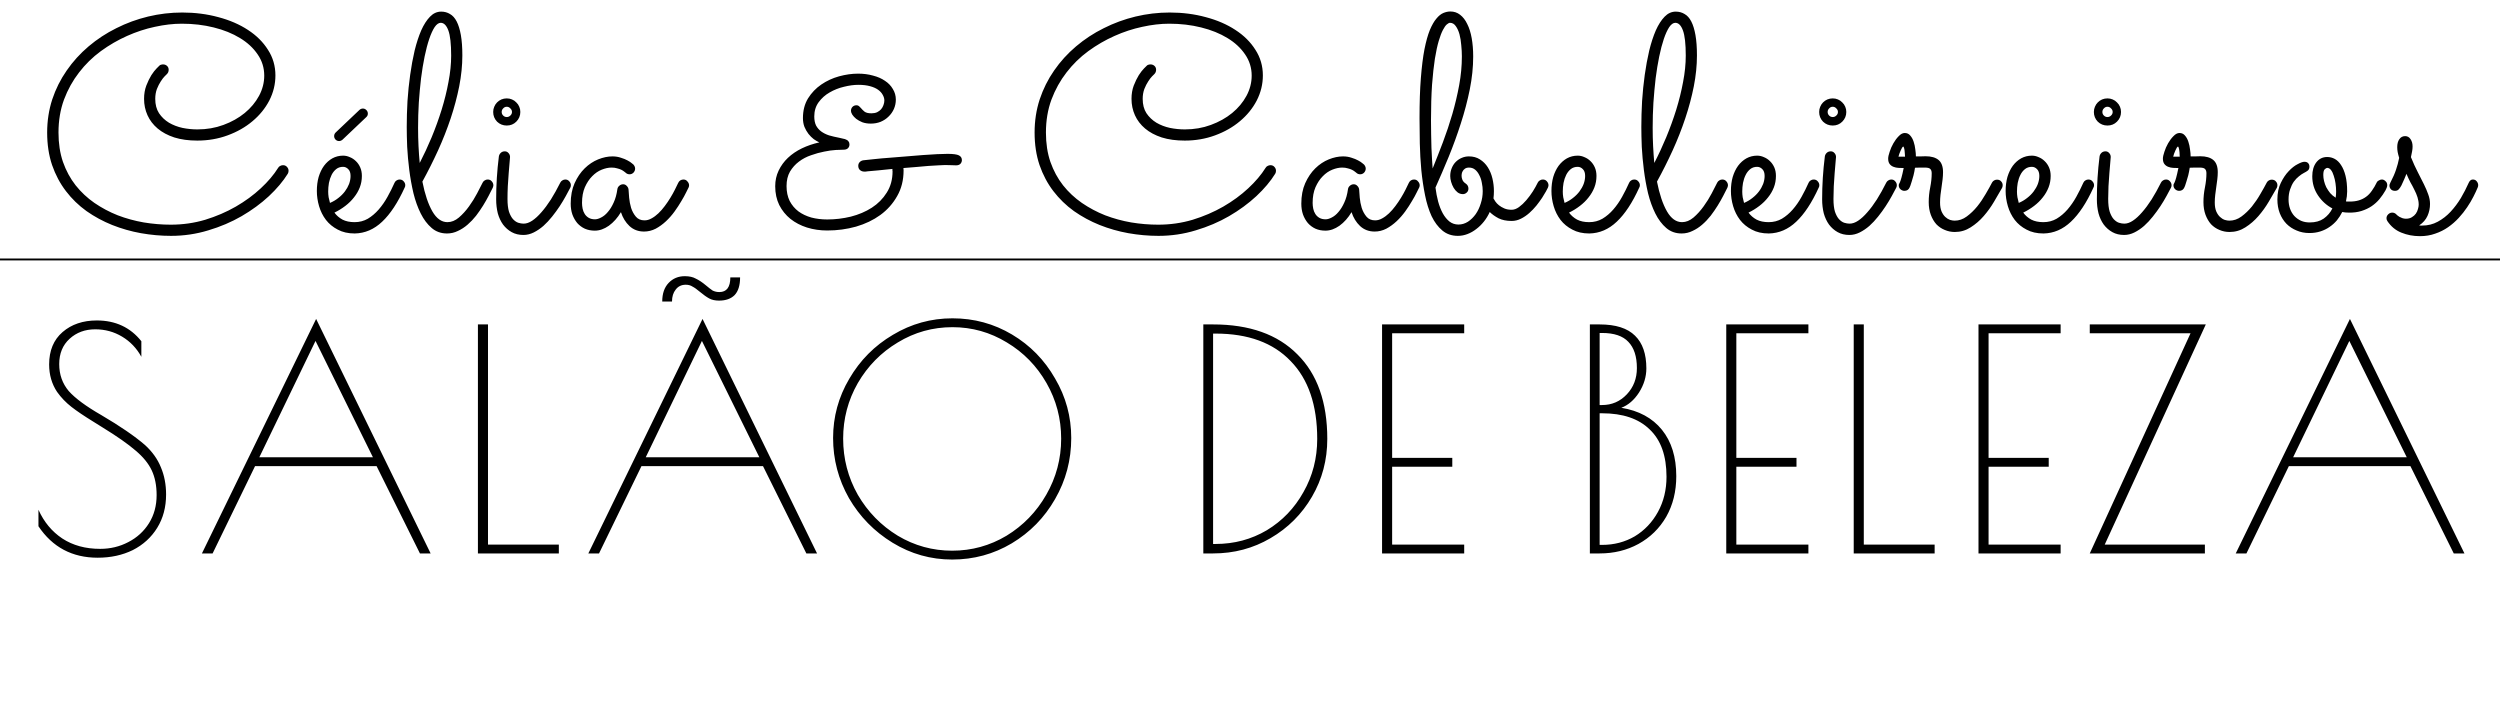 <svg width="131" height="38" viewBox="0 0 131 38" fill="none" xmlns="http://www.w3.org/2000/svg">
<path d="M15.081 9.102C14.836 9.497 14.505 9.891 14.088 10.281C13.672 10.667 13.195 11.016 12.659 11.328C12.127 11.635 11.547 11.883 10.916 12.07C10.286 12.263 9.635 12.359 8.963 12.359C8.437 12.359 7.911 12.312 7.385 12.219C6.864 12.125 6.362 11.982 5.877 11.789C5.398 11.596 4.95 11.354 4.534 11.062C4.122 10.766 3.763 10.417 3.456 10.016C3.148 9.615 2.906 9.159 2.729 8.648C2.557 8.138 2.471 7.57 2.471 6.945C2.471 6.336 2.56 5.758 2.737 5.211C2.919 4.664 3.172 4.159 3.495 3.695C3.818 3.227 4.2 2.805 4.643 2.43C5.086 2.055 5.57 1.737 6.096 1.477C6.622 1.211 7.177 1.008 7.76 0.867C8.344 0.727 8.94 0.656 9.549 0.656C10.221 0.656 10.851 0.737 11.44 0.898C12.034 1.055 12.552 1.279 12.995 1.57C13.437 1.857 13.786 2.203 14.041 2.609C14.302 3.01 14.432 3.458 14.432 3.953C14.432 4.411 14.325 4.849 14.112 5.266C13.898 5.677 13.604 6.039 13.229 6.352C12.859 6.664 12.424 6.911 11.924 7.094C11.43 7.276 10.901 7.367 10.338 7.367C9.885 7.367 9.484 7.312 9.135 7.203C8.786 7.089 8.495 6.932 8.26 6.734C8.026 6.536 7.849 6.305 7.729 6.039C7.609 5.773 7.549 5.487 7.549 5.18C7.549 4.924 7.588 4.693 7.667 4.484C7.75 4.271 7.838 4.089 7.932 3.938C8.031 3.786 8.122 3.669 8.206 3.586C8.294 3.497 8.344 3.448 8.354 3.438C8.38 3.411 8.409 3.396 8.44 3.391C8.476 3.38 8.51 3.375 8.542 3.375C8.625 3.375 8.695 3.401 8.752 3.453C8.81 3.505 8.838 3.573 8.838 3.656C8.838 3.75 8.805 3.828 8.737 3.891C8.726 3.896 8.69 3.932 8.627 4C8.565 4.062 8.497 4.151 8.424 4.266C8.351 4.375 8.284 4.508 8.221 4.664C8.164 4.82 8.135 4.992 8.135 5.18C8.135 5.477 8.2 5.727 8.331 5.93C8.466 6.133 8.64 6.299 8.854 6.43C9.068 6.555 9.305 6.646 9.565 6.703C9.825 6.755 10.086 6.781 10.346 6.781C10.831 6.781 11.284 6.703 11.706 6.547C12.133 6.391 12.505 6.182 12.823 5.922C13.14 5.661 13.39 5.362 13.573 5.023C13.755 4.685 13.846 4.331 13.846 3.961C13.846 3.555 13.732 3.185 13.502 2.852C13.273 2.513 12.963 2.227 12.573 1.992C12.182 1.753 11.724 1.568 11.198 1.438C10.677 1.307 10.12 1.242 9.526 1.242C9.078 1.242 8.607 1.297 8.112 1.406C7.622 1.51 7.138 1.669 6.659 1.883C6.18 2.096 5.721 2.362 5.284 2.68C4.851 2.997 4.471 3.37 4.143 3.797C3.815 4.219 3.552 4.693 3.354 5.219C3.161 5.745 3.065 6.32 3.065 6.945C3.065 7.513 3.143 8.026 3.299 8.484C3.461 8.943 3.682 9.352 3.963 9.711C4.245 10.065 4.573 10.372 4.948 10.633C5.328 10.893 5.734 11.109 6.167 11.281C6.604 11.448 7.06 11.573 7.534 11.656C8.008 11.734 8.479 11.773 8.948 11.773C9.573 11.773 10.174 11.688 10.752 11.516C11.331 11.338 11.864 11.109 12.354 10.828C12.849 10.542 13.286 10.221 13.666 9.867C14.047 9.513 14.349 9.156 14.573 8.797C14.599 8.75 14.635 8.716 14.682 8.695C14.729 8.669 14.778 8.656 14.831 8.656C14.919 8.656 14.989 8.688 15.041 8.75C15.094 8.807 15.12 8.872 15.12 8.945C15.12 8.971 15.117 8.997 15.112 9.023C15.107 9.049 15.096 9.076 15.081 9.102ZM17.525 11.141C17.634 11.292 17.775 11.414 17.947 11.508C18.119 11.596 18.33 11.641 18.58 11.641C18.835 11.641 19.067 11.581 19.275 11.461C19.483 11.336 19.673 11.175 19.845 10.977C20.017 10.779 20.171 10.557 20.306 10.312C20.442 10.068 20.564 9.823 20.673 9.578C20.699 9.521 20.736 9.479 20.783 9.453C20.83 9.422 20.882 9.406 20.939 9.406C21.027 9.406 21.098 9.438 21.15 9.5C21.207 9.562 21.236 9.63 21.236 9.703C21.236 9.729 21.233 9.753 21.228 9.773C21.223 9.789 21.215 9.807 21.205 9.828C20.845 10.62 20.452 11.216 20.025 11.617C19.603 12.018 19.124 12.224 18.587 12.234C18.244 12.234 17.947 12.167 17.697 12.031C17.447 11.901 17.241 11.732 17.08 11.523C16.918 11.31 16.798 11.07 16.72 10.805C16.642 10.539 16.603 10.273 16.603 10.008C16.603 9.742 16.634 9.497 16.697 9.273C16.765 9.049 16.858 8.854 16.978 8.688C17.103 8.521 17.249 8.391 17.416 8.297C17.587 8.203 17.775 8.156 17.978 8.156C18.098 8.156 18.215 8.182 18.33 8.234C18.449 8.281 18.556 8.352 18.65 8.445C18.744 8.534 18.819 8.643 18.876 8.773C18.934 8.904 18.962 9.052 18.962 9.219C18.962 9.432 18.926 9.633 18.853 9.82C18.78 10.008 18.678 10.182 18.548 10.344C18.423 10.505 18.272 10.654 18.095 10.789C17.918 10.925 17.728 11.042 17.525 11.141ZM17.291 10.633C17.452 10.565 17.598 10.479 17.728 10.375C17.863 10.271 17.978 10.156 18.072 10.031C18.166 9.906 18.238 9.776 18.291 9.641C18.343 9.5 18.369 9.359 18.369 9.219C18.369 9.062 18.33 8.945 18.251 8.867C18.173 8.784 18.082 8.742 17.978 8.742C17.837 8.742 17.718 8.781 17.619 8.859C17.52 8.938 17.439 9.039 17.376 9.164C17.314 9.289 17.267 9.43 17.236 9.586C17.21 9.737 17.197 9.888 17.197 10.039C17.197 10.133 17.205 10.232 17.22 10.336C17.241 10.44 17.265 10.539 17.291 10.633ZM17.587 6.945L18.837 5.758C18.89 5.711 18.949 5.688 19.017 5.688C19.085 5.688 19.145 5.714 19.197 5.766C19.249 5.818 19.275 5.88 19.275 5.953C19.275 6.026 19.249 6.086 19.197 6.133L17.947 7.32C17.89 7.367 17.83 7.391 17.767 7.391C17.694 7.391 17.632 7.365 17.58 7.312C17.533 7.26 17.509 7.201 17.509 7.133C17.509 7.06 17.535 6.997 17.587 6.945ZM25.821 9.836C25.763 9.956 25.691 10.099 25.602 10.266C25.519 10.427 25.422 10.596 25.313 10.773C25.203 10.95 25.081 11.128 24.946 11.305C24.81 11.477 24.662 11.633 24.5 11.773C24.344 11.909 24.175 12.018 23.993 12.102C23.816 12.19 23.625 12.234 23.422 12.234C23.11 12.234 22.841 12.138 22.618 11.945C22.394 11.753 22.203 11.5 22.047 11.188C21.891 10.875 21.763 10.521 21.665 10.125C21.571 9.724 21.498 9.318 21.446 8.906C21.394 8.49 21.357 8.086 21.336 7.695C21.321 7.305 21.313 6.958 21.313 6.656C21.313 6.219 21.326 5.766 21.352 5.297C21.383 4.828 21.43 4.37 21.493 3.922C21.555 3.474 21.633 3.049 21.727 2.648C21.826 2.247 21.941 1.896 22.071 1.594C22.206 1.292 22.36 1.052 22.532 0.875C22.703 0.698 22.899 0.609 23.118 0.609C23.29 0.609 23.443 0.651 23.578 0.734C23.719 0.812 23.836 0.943 23.93 1.125C24.024 1.307 24.097 1.544 24.149 1.836C24.201 2.128 24.227 2.484 24.227 2.906C24.227 3.427 24.172 3.966 24.063 4.523C23.953 5.076 23.805 5.633 23.618 6.195C23.43 6.758 23.209 7.32 22.953 7.883C22.698 8.44 22.425 8.984 22.133 9.516C22.263 10.177 22.438 10.698 22.657 11.078C22.875 11.453 23.138 11.641 23.446 11.641C23.654 11.641 23.855 11.56 24.047 11.398C24.24 11.232 24.417 11.037 24.578 10.812C24.74 10.588 24.881 10.362 25 10.133C25.125 9.898 25.222 9.711 25.29 9.57C25.316 9.518 25.352 9.479 25.399 9.453C25.446 9.422 25.498 9.406 25.555 9.406C25.644 9.406 25.714 9.438 25.766 9.5C25.823 9.562 25.852 9.633 25.852 9.711C25.852 9.742 25.841 9.784 25.821 9.836ZM21.907 6.695C21.907 7.029 21.915 7.349 21.93 7.656C21.946 7.964 21.966 8.258 21.993 8.539C22.211 8.117 22.42 7.669 22.618 7.195C22.816 6.716 22.99 6.234 23.141 5.75C23.292 5.26 23.412 4.776 23.5 4.297C23.594 3.812 23.641 3.352 23.641 2.914C23.641 2.299 23.591 1.859 23.493 1.594C23.394 1.328 23.261 1.195 23.094 1.195C22.985 1.195 22.878 1.271 22.774 1.422C22.675 1.573 22.581 1.779 22.493 2.039C22.404 2.299 22.323 2.607 22.25 2.961C22.177 3.315 22.115 3.695 22.063 4.102C22.016 4.508 21.977 4.932 21.946 5.375C21.92 5.818 21.907 6.258 21.907 6.695ZM27.265 5.867C27.265 6.065 27.195 6.234 27.054 6.375C26.919 6.51 26.752 6.578 26.554 6.578C26.356 6.578 26.187 6.51 26.046 6.375C25.911 6.234 25.843 6.065 25.843 5.867C25.843 5.768 25.861 5.677 25.898 5.594C25.934 5.505 25.984 5.43 26.046 5.367C26.114 5.299 26.189 5.247 26.273 5.211C26.361 5.174 26.455 5.156 26.554 5.156C26.653 5.156 26.744 5.174 26.828 5.211C26.916 5.247 26.992 5.299 27.054 5.367C27.122 5.43 27.174 5.505 27.21 5.594C27.247 5.677 27.265 5.768 27.265 5.867ZM25.999 10.445C25.999 9.695 26.046 8.948 26.14 8.203C26.15 8.13 26.182 8.068 26.234 8.016C26.291 7.958 26.364 7.93 26.453 7.93C26.531 7.93 26.596 7.961 26.648 8.023C26.7 8.081 26.726 8.148 26.726 8.227C26.726 8.258 26.718 8.352 26.703 8.508C26.692 8.664 26.677 8.852 26.656 9.07C26.64 9.284 26.624 9.513 26.609 9.758C26.598 9.997 26.593 10.219 26.593 10.422C26.593 10.698 26.619 10.922 26.671 11.094C26.729 11.26 26.799 11.391 26.882 11.484C26.971 11.578 27.062 11.641 27.156 11.672C27.255 11.703 27.348 11.719 27.437 11.719C27.583 11.719 27.734 11.667 27.89 11.562C28.046 11.458 28.205 11.312 28.367 11.125C28.533 10.938 28.7 10.713 28.867 10.453C29.033 10.188 29.197 9.893 29.359 9.57C29.385 9.518 29.421 9.479 29.468 9.453C29.515 9.422 29.567 9.406 29.624 9.406C29.708 9.406 29.775 9.438 29.828 9.5C29.885 9.562 29.913 9.63 29.913 9.703C29.913 9.755 29.903 9.799 29.882 9.836C29.82 9.956 29.742 10.102 29.648 10.273C29.554 10.445 29.447 10.622 29.328 10.805C29.208 10.987 29.075 11.169 28.929 11.352C28.788 11.529 28.637 11.69 28.476 11.836C28.314 11.977 28.145 12.091 27.968 12.18C27.791 12.268 27.611 12.312 27.429 12.312C27.195 12.312 26.989 12.263 26.812 12.164C26.635 12.065 26.484 11.932 26.359 11.766C26.239 11.599 26.148 11.404 26.085 11.18C26.028 10.95 25.999 10.706 25.999 10.445ZM26.828 5.867C26.828 5.794 26.799 5.732 26.742 5.68C26.689 5.622 26.627 5.594 26.554 5.594C26.481 5.594 26.419 5.622 26.367 5.68C26.314 5.732 26.288 5.794 26.288 5.867C26.288 5.94 26.314 6.003 26.367 6.055C26.419 6.107 26.481 6.133 26.554 6.133C26.627 6.133 26.689 6.107 26.742 6.055C26.799 6.003 26.828 5.94 26.828 5.867ZM36.084 9.82C36.063 9.862 36.019 9.951 35.952 10.086C35.889 10.216 35.806 10.367 35.702 10.539C35.602 10.711 35.485 10.891 35.35 11.078C35.215 11.266 35.063 11.438 34.897 11.594C34.73 11.75 34.55 11.88 34.358 11.984C34.165 12.083 33.962 12.133 33.748 12.133C33.446 12.133 33.191 12.037 32.983 11.844C32.78 11.651 32.631 11.409 32.537 11.117C32.36 11.414 32.149 11.651 31.905 11.828C31.66 12 31.415 12.086 31.17 12.086C30.977 12.086 30.803 12.052 30.647 11.984C30.491 11.912 30.358 11.812 30.248 11.688C30.139 11.557 30.053 11.406 29.991 11.234C29.933 11.062 29.905 10.875 29.905 10.672C29.905 10.266 29.972 9.909 30.108 9.602C30.248 9.289 30.425 9.029 30.639 8.82C30.852 8.612 31.087 8.456 31.342 8.352C31.602 8.247 31.852 8.195 32.092 8.195C32.254 8.195 32.402 8.219 32.537 8.266C32.673 8.307 32.787 8.354 32.881 8.406C32.98 8.458 33.056 8.508 33.108 8.555C33.16 8.596 33.188 8.62 33.194 8.625C33.251 8.693 33.28 8.763 33.28 8.836C33.28 8.914 33.251 8.984 33.194 9.047C33.136 9.104 33.069 9.133 32.99 9.133C32.907 9.133 32.837 9.104 32.78 9.047C32.769 9.036 32.746 9.018 32.709 8.992C32.673 8.961 32.623 8.93 32.561 8.898C32.498 8.867 32.423 8.841 32.334 8.82C32.251 8.794 32.155 8.781 32.045 8.781C31.884 8.781 31.712 8.818 31.53 8.891C31.347 8.964 31.181 9.078 31.03 9.234C30.879 9.385 30.751 9.578 30.647 9.812C30.548 10.042 30.498 10.315 30.498 10.633C30.498 10.732 30.509 10.833 30.53 10.938C30.55 11.037 30.587 11.128 30.639 11.211C30.691 11.294 30.761 11.362 30.85 11.414C30.939 11.466 31.048 11.492 31.178 11.492C31.272 11.492 31.379 11.461 31.498 11.398C31.623 11.336 31.741 11.24 31.85 11.109C31.965 10.979 32.066 10.815 32.155 10.617C32.248 10.419 32.313 10.185 32.35 9.914C32.36 9.841 32.394 9.781 32.452 9.734C32.509 9.682 32.577 9.656 32.655 9.656C32.727 9.656 32.79 9.685 32.842 9.742C32.899 9.799 32.931 9.865 32.936 9.938C32.941 10.037 32.952 10.177 32.967 10.359C32.983 10.537 33.017 10.713 33.069 10.891C33.126 11.068 33.209 11.221 33.319 11.352C33.428 11.482 33.579 11.547 33.772 11.547C33.897 11.547 34.019 11.513 34.139 11.445C34.264 11.378 34.384 11.289 34.498 11.18C34.618 11.065 34.73 10.938 34.834 10.797C34.944 10.651 35.043 10.505 35.131 10.359C35.22 10.213 35.298 10.073 35.365 9.938C35.433 9.802 35.49 9.685 35.537 9.586C35.563 9.529 35.6 9.484 35.647 9.453C35.699 9.422 35.754 9.406 35.811 9.406C35.899 9.406 35.97 9.44 36.022 9.508C36.079 9.57 36.108 9.638 36.108 9.711C36.108 9.747 36.1 9.784 36.084 9.82ZM50.403 8.391C50.403 8.464 50.377 8.529 50.324 8.586C50.272 8.638 50.197 8.664 50.098 8.664C50.025 8.664 49.947 8.661 49.864 8.656C49.785 8.651 49.671 8.648 49.52 8.648C49.442 8.648 49.324 8.654 49.168 8.664C49.017 8.669 48.843 8.68 48.645 8.695C48.452 8.711 48.244 8.729 48.02 8.75C47.796 8.766 47.569 8.784 47.34 8.805C47.345 8.831 47.348 8.872 47.348 8.93C47.348 9.435 47.236 9.883 47.012 10.273C46.793 10.664 46.499 10.995 46.129 11.266C45.764 11.531 45.34 11.734 44.856 11.875C44.371 12.01 43.869 12.078 43.348 12.078C42.973 12.078 42.619 12.026 42.285 11.922C41.957 11.818 41.668 11.667 41.418 11.469C41.173 11.271 40.978 11.029 40.832 10.742C40.692 10.456 40.621 10.128 40.621 9.758C40.621 9.461 40.681 9.188 40.801 8.938C40.921 8.688 41.082 8.466 41.285 8.273C41.494 8.076 41.739 7.909 42.02 7.773C42.301 7.638 42.606 7.534 42.934 7.461C42.84 7.419 42.741 7.362 42.637 7.289C42.538 7.211 42.447 7.12 42.364 7.016C42.28 6.906 42.21 6.784 42.153 6.648C42.1 6.508 42.074 6.354 42.074 6.188C42.074 5.792 42.163 5.448 42.34 5.156C42.522 4.865 42.754 4.622 43.035 4.43C43.317 4.237 43.627 4.094 43.965 4C44.309 3.906 44.642 3.859 44.965 3.859C45.246 3.859 45.507 3.893 45.746 3.961C45.991 4.023 46.199 4.115 46.371 4.234C46.548 4.349 46.686 4.492 46.785 4.664C46.889 4.831 46.942 5.016 46.942 5.219C46.942 5.391 46.908 5.555 46.84 5.711C46.772 5.862 46.679 5.995 46.559 6.109C46.444 6.224 46.306 6.315 46.145 6.383C45.989 6.445 45.817 6.477 45.629 6.477C45.462 6.477 45.314 6.453 45.184 6.406C45.059 6.354 44.952 6.294 44.864 6.227C44.775 6.154 44.707 6.081 44.66 6.008C44.614 5.93 44.59 5.865 44.59 5.812C44.59 5.729 44.616 5.659 44.668 5.602C44.725 5.544 44.796 5.516 44.879 5.516C44.936 5.516 44.981 5.531 45.012 5.562C45.043 5.589 45.074 5.62 45.106 5.656C45.158 5.719 45.22 5.781 45.293 5.844C45.371 5.906 45.494 5.938 45.66 5.938C45.775 5.938 45.874 5.919 45.957 5.883C46.041 5.841 46.111 5.789 46.168 5.727C46.225 5.659 46.267 5.586 46.293 5.508C46.324 5.424 46.34 5.344 46.34 5.266C46.34 5.167 46.311 5.068 46.254 4.969C46.202 4.87 46.121 4.781 46.012 4.703C45.903 4.625 45.762 4.562 45.59 4.516C45.418 4.469 45.215 4.445 44.981 4.445C44.746 4.445 44.494 4.479 44.223 4.547C43.957 4.609 43.707 4.708 43.473 4.844C43.244 4.974 43.051 5.146 42.895 5.359C42.744 5.568 42.668 5.815 42.668 6.102C42.668 6.289 42.699 6.448 42.762 6.578C42.83 6.703 42.921 6.807 43.035 6.891C43.15 6.974 43.285 7.042 43.442 7.094C43.603 7.141 43.78 7.182 43.973 7.219C44.046 7.234 44.114 7.25 44.176 7.266C44.244 7.276 44.301 7.294 44.348 7.32C44.4 7.341 44.439 7.372 44.465 7.414C44.496 7.451 44.512 7.503 44.512 7.57C44.512 7.654 44.483 7.721 44.426 7.773C44.374 7.82 44.301 7.844 44.207 7.844C44.114 7.844 43.975 7.849 43.793 7.859C43.611 7.87 43.408 7.898 43.184 7.945C42.965 7.987 42.739 8.049 42.504 8.133C42.27 8.211 42.056 8.323 41.864 8.469C41.676 8.609 41.52 8.784 41.395 8.992C41.275 9.201 41.215 9.453 41.215 9.75C41.215 10.047 41.27 10.307 41.379 10.531C41.494 10.75 41.647 10.932 41.84 11.078C42.033 11.219 42.257 11.325 42.512 11.398C42.772 11.466 43.051 11.5 43.348 11.5C43.764 11.5 44.176 11.45 44.582 11.352C44.994 11.247 45.361 11.091 45.684 10.883C46.007 10.675 46.267 10.412 46.465 10.094C46.668 9.776 46.77 9.404 46.77 8.977C46.77 8.956 46.767 8.938 46.762 8.922C46.762 8.901 46.762 8.878 46.762 8.852C46.481 8.878 46.225 8.904 45.996 8.93C45.772 8.951 45.595 8.966 45.465 8.977C45.423 8.982 45.387 8.987 45.356 8.992C45.33 8.992 45.309 8.992 45.293 8.992C45.205 8.992 45.129 8.966 45.067 8.914C45.004 8.862 44.973 8.786 44.973 8.688C44.973 8.615 44.996 8.552 45.043 8.5C45.095 8.443 45.163 8.409 45.246 8.398C45.397 8.383 45.593 8.362 45.832 8.336C46.072 8.31 46.332 8.286 46.614 8.266C46.9 8.24 47.194 8.216 47.496 8.195C47.798 8.169 48.085 8.146 48.356 8.125C48.632 8.104 48.882 8.089 49.106 8.078C49.335 8.068 49.517 8.062 49.653 8.062C49.944 8.062 50.142 8.089 50.246 8.141C50.35 8.193 50.403 8.276 50.403 8.391ZM66.822 9.102C66.578 9.497 66.247 9.891 65.83 10.281C65.413 10.667 64.937 11.016 64.4 11.328C63.869 11.635 63.288 11.883 62.658 12.07C62.028 12.263 61.377 12.359 60.705 12.359C60.179 12.359 59.653 12.312 59.127 12.219C58.606 12.125 58.104 11.982 57.619 11.789C57.14 11.596 56.692 11.354 56.276 11.062C55.864 10.766 55.505 10.417 55.197 10.016C54.89 9.615 54.648 9.159 54.471 8.648C54.299 8.138 54.213 7.57 54.213 6.945C54.213 6.336 54.301 5.758 54.479 5.211C54.661 4.664 54.913 4.159 55.236 3.695C55.559 3.227 55.942 2.805 56.385 2.43C56.828 2.055 57.312 1.737 57.838 1.477C58.364 1.211 58.919 1.008 59.502 0.867C60.085 0.727 60.682 0.656 61.291 0.656C61.963 0.656 62.593 0.737 63.182 0.898C63.776 1.055 64.294 1.279 64.736 1.57C65.179 1.857 65.528 2.203 65.783 2.609C66.044 3.01 66.174 3.458 66.174 3.953C66.174 4.411 66.067 4.849 65.854 5.266C65.64 5.677 65.346 6.039 64.971 6.352C64.601 6.664 64.166 6.911 63.666 7.094C63.171 7.276 62.643 7.367 62.08 7.367C61.627 7.367 61.226 7.312 60.877 7.203C60.528 7.089 60.236 6.932 60.002 6.734C59.768 6.536 59.591 6.305 59.471 6.039C59.351 5.773 59.291 5.487 59.291 5.18C59.291 4.924 59.33 4.693 59.408 4.484C59.492 4.271 59.58 4.089 59.674 3.938C59.773 3.786 59.864 3.669 59.947 3.586C60.036 3.497 60.085 3.448 60.096 3.438C60.122 3.411 60.151 3.396 60.182 3.391C60.218 3.38 60.252 3.375 60.283 3.375C60.367 3.375 60.437 3.401 60.494 3.453C60.551 3.505 60.58 3.573 60.58 3.656C60.58 3.75 60.546 3.828 60.479 3.891C60.468 3.896 60.432 3.932 60.369 4C60.307 4.062 60.239 4.151 60.166 4.266C60.093 4.375 60.026 4.508 59.963 4.664C59.906 4.82 59.877 4.992 59.877 5.18C59.877 5.477 59.942 5.727 60.072 5.93C60.208 6.133 60.382 6.299 60.596 6.43C60.809 6.555 61.046 6.646 61.307 6.703C61.567 6.755 61.828 6.781 62.088 6.781C62.572 6.781 63.026 6.703 63.447 6.547C63.874 6.391 64.247 6.182 64.565 5.922C64.882 5.661 65.132 5.362 65.315 5.023C65.497 4.685 65.588 4.331 65.588 3.961C65.588 3.555 65.473 3.185 65.244 2.852C65.015 2.513 64.705 2.227 64.315 1.992C63.924 1.753 63.466 1.568 62.94 1.438C62.419 1.307 61.861 1.242 61.268 1.242C60.82 1.242 60.348 1.297 59.854 1.406C59.364 1.51 58.88 1.669 58.401 1.883C57.921 2.096 57.463 2.362 57.026 2.68C56.593 2.997 56.213 3.37 55.885 3.797C55.557 4.219 55.294 4.693 55.096 5.219C54.903 5.745 54.807 6.32 54.807 6.945C54.807 7.513 54.885 8.026 55.041 8.484C55.203 8.943 55.424 9.352 55.705 9.711C55.986 10.065 56.315 10.372 56.69 10.633C57.07 10.893 57.476 11.109 57.908 11.281C58.346 11.448 58.801 11.573 59.276 11.656C59.749 11.734 60.221 11.773 60.69 11.773C61.315 11.773 61.916 11.688 62.494 11.516C63.072 11.338 63.606 11.109 64.096 10.828C64.591 10.542 65.028 10.221 65.408 9.867C65.788 9.513 66.091 9.156 66.315 8.797C66.341 8.75 66.377 8.716 66.424 8.695C66.471 8.669 66.52 8.656 66.572 8.656C66.661 8.656 66.731 8.688 66.783 8.75C66.835 8.807 66.861 8.872 66.861 8.945C66.861 8.971 66.859 8.997 66.854 9.023C66.848 9.049 66.838 9.076 66.822 9.102ZM74.368 9.82C74.347 9.862 74.303 9.951 74.235 10.086C74.173 10.216 74.09 10.367 73.985 10.539C73.886 10.711 73.769 10.891 73.634 11.078C73.498 11.266 73.347 11.438 73.181 11.594C73.014 11.75 72.834 11.88 72.642 11.984C72.449 12.083 72.246 12.133 72.032 12.133C71.73 12.133 71.475 12.037 71.267 11.844C71.064 11.651 70.915 11.409 70.821 11.117C70.644 11.414 70.433 11.651 70.189 11.828C69.944 12 69.699 12.086 69.454 12.086C69.261 12.086 69.087 12.052 68.931 11.984C68.775 11.912 68.642 11.812 68.532 11.688C68.423 11.557 68.337 11.406 68.275 11.234C68.217 11.062 68.189 10.875 68.189 10.672C68.189 10.266 68.256 9.909 68.392 9.602C68.532 9.289 68.709 9.029 68.923 8.82C69.136 8.612 69.371 8.456 69.626 8.352C69.886 8.247 70.136 8.195 70.376 8.195C70.537 8.195 70.686 8.219 70.821 8.266C70.957 8.307 71.071 8.354 71.165 8.406C71.264 8.458 71.34 8.508 71.392 8.555C71.444 8.596 71.472 8.62 71.478 8.625C71.535 8.693 71.564 8.763 71.564 8.836C71.564 8.914 71.535 8.984 71.478 9.047C71.42 9.104 71.353 9.133 71.275 9.133C71.191 9.133 71.121 9.104 71.064 9.047C71.053 9.036 71.03 9.018 70.993 8.992C70.957 8.961 70.907 8.93 70.845 8.898C70.782 8.867 70.707 8.841 70.618 8.82C70.535 8.794 70.439 8.781 70.329 8.781C70.168 8.781 69.996 8.818 69.814 8.891C69.631 8.964 69.465 9.078 69.314 9.234C69.162 9.385 69.035 9.578 68.931 9.812C68.832 10.042 68.782 10.315 68.782 10.633C68.782 10.732 68.793 10.833 68.814 10.938C68.834 11.037 68.871 11.128 68.923 11.211C68.975 11.294 69.045 11.362 69.134 11.414C69.222 11.466 69.332 11.492 69.462 11.492C69.556 11.492 69.662 11.461 69.782 11.398C69.907 11.336 70.025 11.24 70.134 11.109C70.248 10.979 70.35 10.815 70.439 10.617C70.532 10.419 70.597 10.185 70.634 9.914C70.644 9.841 70.678 9.781 70.735 9.734C70.793 9.682 70.86 9.656 70.939 9.656C71.011 9.656 71.074 9.685 71.126 9.742C71.183 9.799 71.215 9.865 71.22 9.938C71.225 10.037 71.235 10.177 71.251 10.359C71.267 10.537 71.3 10.713 71.353 10.891C71.41 11.068 71.493 11.221 71.603 11.352C71.712 11.482 71.863 11.547 72.056 11.547C72.181 11.547 72.303 11.513 72.423 11.445C72.548 11.378 72.668 11.289 72.782 11.18C72.902 11.065 73.014 10.938 73.118 10.797C73.228 10.651 73.327 10.505 73.415 10.359C73.504 10.213 73.582 10.073 73.65 9.938C73.717 9.802 73.775 9.685 73.821 9.586C73.847 9.529 73.884 9.484 73.931 9.453C73.983 9.422 74.037 9.406 74.095 9.406C74.183 9.406 74.254 9.44 74.306 9.508C74.363 9.57 74.392 9.638 74.392 9.711C74.392 9.747 74.384 9.784 74.368 9.82ZM81.109 9.836C81.094 9.867 81.06 9.932 81.008 10.031C80.956 10.125 80.888 10.237 80.805 10.367C80.721 10.492 80.622 10.628 80.508 10.773C80.393 10.914 80.268 11.044 80.133 11.164C79.997 11.284 79.852 11.383 79.695 11.461C79.539 11.539 79.378 11.578 79.211 11.578C78.94 11.578 78.711 11.531 78.523 11.438C78.336 11.338 78.182 11.229 78.062 11.109C77.979 11.292 77.878 11.458 77.758 11.609C77.638 11.76 77.505 11.891 77.359 12C77.213 12.115 77.057 12.203 76.891 12.266C76.729 12.328 76.562 12.359 76.391 12.359C76.073 12.359 75.802 12.266 75.578 12.078C75.354 11.891 75.167 11.641 75.016 11.328C74.87 11.01 74.755 10.643 74.672 10.227C74.588 9.81 74.523 9.372 74.477 8.914C74.435 8.456 74.409 7.992 74.398 7.523C74.388 7.055 74.383 6.609 74.383 6.188C74.383 5.38 74.406 4.682 74.453 4.094C74.5 3.5 74.562 2.997 74.641 2.586C74.724 2.169 74.818 1.833 74.922 1.578C75.031 1.318 75.146 1.117 75.266 0.977C75.385 0.831 75.508 0.732 75.633 0.68C75.758 0.628 75.88 0.602 76 0.602C76.193 0.602 76.362 0.659 76.508 0.773C76.659 0.888 76.784 1.049 76.883 1.258C76.987 1.461 77.065 1.708 77.117 2C77.169 2.292 77.195 2.612 77.195 2.961C77.195 3.518 77.135 4.094 77.016 4.688C76.896 5.281 76.74 5.875 76.547 6.469C76.359 7.057 76.148 7.638 75.914 8.211C75.68 8.779 75.448 9.318 75.219 9.828C75.25 10.083 75.297 10.328 75.359 10.562C75.422 10.792 75.503 10.997 75.602 11.18C75.701 11.357 75.818 11.5 75.953 11.609C76.088 11.713 76.245 11.766 76.422 11.766C76.599 11.766 76.766 11.716 76.922 11.617C77.078 11.513 77.213 11.38 77.328 11.219C77.443 11.052 77.531 10.865 77.594 10.656C77.662 10.448 77.695 10.234 77.695 10.016C77.695 9.87 77.68 9.724 77.648 9.578C77.622 9.427 77.578 9.294 77.516 9.18C77.458 9.06 77.385 8.964 77.297 8.891C77.208 8.818 77.102 8.781 76.977 8.781C76.883 8.781 76.81 8.802 76.758 8.844C76.706 8.88 76.667 8.924 76.641 8.977C76.615 9.023 76.599 9.07 76.594 9.117C76.588 9.164 76.586 9.195 76.586 9.211C76.586 9.284 76.602 9.357 76.633 9.43C76.664 9.503 76.724 9.568 76.812 9.625C76.901 9.688 76.945 9.773 76.945 9.883C76.945 9.971 76.914 10.042 76.852 10.094C76.794 10.146 76.729 10.172 76.656 10.172C76.552 10.172 76.458 10.141 76.375 10.078C76.297 10.016 76.229 9.938 76.172 9.844C76.115 9.745 76.07 9.641 76.039 9.531C76.008 9.422 75.992 9.32 75.992 9.227C75.992 9.076 76.018 8.938 76.07 8.812C76.122 8.682 76.193 8.573 76.281 8.484C76.375 8.391 76.479 8.32 76.594 8.273C76.713 8.221 76.838 8.195 76.969 8.195C77.193 8.195 77.385 8.247 77.547 8.352C77.713 8.456 77.852 8.594 77.961 8.766C78.07 8.938 78.151 9.133 78.203 9.352C78.255 9.57 78.281 9.792 78.281 10.016C78.281 10.146 78.273 10.273 78.258 10.398C78.279 10.44 78.312 10.495 78.359 10.562C78.406 10.63 78.469 10.695 78.547 10.758C78.625 10.82 78.719 10.875 78.828 10.922C78.938 10.969 79.065 10.992 79.211 10.992C79.336 10.992 79.463 10.945 79.594 10.852C79.729 10.753 79.857 10.633 79.977 10.492C80.102 10.346 80.216 10.193 80.32 10.031C80.424 9.865 80.51 9.711 80.578 9.57C80.604 9.518 80.641 9.479 80.688 9.453C80.734 9.422 80.787 9.406 80.844 9.406C80.932 9.406 81.003 9.438 81.055 9.5C81.112 9.562 81.141 9.633 81.141 9.711C81.141 9.742 81.13 9.784 81.109 9.836ZM75.07 8.828C75.247 8.391 75.427 7.932 75.609 7.453C75.792 6.969 75.956 6.477 76.102 5.977C76.247 5.477 76.367 4.971 76.461 4.461C76.555 3.951 76.602 3.448 76.602 2.953C76.602 2.766 76.591 2.57 76.57 2.367C76.555 2.159 76.523 1.969 76.477 1.797C76.43 1.625 76.365 1.482 76.281 1.367C76.203 1.253 76.102 1.195 75.977 1.195C75.935 1.195 75.88 1.224 75.812 1.281C75.75 1.333 75.682 1.43 75.609 1.57C75.537 1.706 75.463 1.896 75.391 2.141C75.318 2.385 75.25 2.698 75.188 3.078C75.13 3.453 75.081 3.906 75.039 4.438C75.003 4.969 74.984 5.594 74.984 6.312C74.984 6.552 74.987 6.797 74.992 7.047C74.997 7.292 75.003 7.526 75.008 7.75C75.018 7.974 75.029 8.18 75.039 8.367C75.049 8.555 75.06 8.708 75.07 8.828ZM82.218 11.141C82.327 11.292 82.468 11.414 82.64 11.508C82.811 11.596 83.022 11.641 83.272 11.641C83.528 11.641 83.759 11.581 83.968 11.461C84.176 11.336 84.366 11.175 84.538 10.977C84.71 10.779 84.864 10.557 84.999 10.312C85.134 10.068 85.257 9.823 85.366 9.578C85.392 9.521 85.429 9.479 85.475 9.453C85.522 9.422 85.575 9.406 85.632 9.406C85.72 9.406 85.791 9.438 85.843 9.5C85.9 9.562 85.929 9.63 85.929 9.703C85.929 9.729 85.926 9.753 85.921 9.773C85.916 9.789 85.908 9.807 85.897 9.828C85.538 10.62 85.145 11.216 84.718 11.617C84.296 12.018 83.817 12.224 83.28 12.234C82.936 12.234 82.64 12.167 82.39 12.031C82.14 11.901 81.934 11.732 81.772 11.523C81.611 11.31 81.491 11.07 81.413 10.805C81.335 10.539 81.296 10.273 81.296 10.008C81.296 9.742 81.327 9.497 81.39 9.273C81.457 9.049 81.551 8.854 81.671 8.688C81.796 8.521 81.942 8.391 82.108 8.297C82.28 8.203 82.468 8.156 82.671 8.156C82.791 8.156 82.908 8.182 83.022 8.234C83.142 8.281 83.249 8.352 83.343 8.445C83.436 8.534 83.512 8.643 83.569 8.773C83.627 8.904 83.655 9.052 83.655 9.219C83.655 9.432 83.619 9.633 83.546 9.82C83.473 10.008 83.371 10.182 83.241 10.344C83.116 10.505 82.965 10.654 82.788 10.789C82.611 10.925 82.421 11.042 82.218 11.141ZM81.983 10.633C82.145 10.565 82.291 10.479 82.421 10.375C82.556 10.271 82.671 10.156 82.765 10.031C82.858 9.906 82.931 9.776 82.983 9.641C83.035 9.5 83.061 9.359 83.061 9.219C83.061 9.062 83.022 8.945 82.944 8.867C82.866 8.784 82.775 8.742 82.671 8.742C82.53 8.742 82.41 8.781 82.311 8.859C82.213 8.938 82.132 9.039 82.069 9.164C82.007 9.289 81.96 9.43 81.929 9.586C81.903 9.737 81.89 9.888 81.89 10.039C81.89 10.133 81.897 10.232 81.913 10.336C81.934 10.44 81.957 10.539 81.983 10.633ZM90.514 9.836C90.456 9.956 90.383 10.099 90.295 10.266C90.212 10.427 90.115 10.596 90.006 10.773C89.896 10.95 89.774 11.128 89.639 11.305C89.503 11.477 89.355 11.633 89.193 11.773C89.037 11.909 88.868 12.018 88.685 12.102C88.508 12.19 88.318 12.234 88.115 12.234C87.803 12.234 87.534 12.138 87.31 11.945C87.087 11.753 86.896 11.5 86.74 11.188C86.584 10.875 86.456 10.521 86.357 10.125C86.264 9.724 86.191 9.318 86.139 8.906C86.087 8.49 86.05 8.086 86.029 7.695C86.014 7.305 86.006 6.958 86.006 6.656C86.006 6.219 86.019 5.766 86.045 5.297C86.076 4.828 86.123 4.37 86.185 3.922C86.248 3.474 86.326 3.049 86.42 2.648C86.519 2.247 86.633 1.896 86.764 1.594C86.899 1.292 87.053 1.052 87.225 0.875C87.396 0.698 87.592 0.609 87.81 0.609C87.982 0.609 88.136 0.651 88.271 0.734C88.412 0.812 88.529 0.943 88.623 1.125C88.717 1.307 88.79 1.544 88.842 1.836C88.894 2.128 88.92 2.484 88.92 2.906C88.92 3.427 88.865 3.966 88.756 4.523C88.646 5.076 88.498 5.633 88.31 6.195C88.123 6.758 87.902 7.32 87.646 7.883C87.391 8.44 87.118 8.984 86.826 9.516C86.956 10.177 87.131 10.698 87.35 11.078C87.568 11.453 87.831 11.641 88.139 11.641C88.347 11.641 88.547 11.56 88.74 11.398C88.933 11.232 89.11 11.037 89.271 10.812C89.433 10.588 89.573 10.362 89.693 10.133C89.818 9.898 89.915 9.711 89.982 9.57C90.008 9.518 90.045 9.479 90.092 9.453C90.139 9.422 90.191 9.406 90.248 9.406C90.337 9.406 90.407 9.438 90.459 9.5C90.516 9.562 90.545 9.633 90.545 9.711C90.545 9.742 90.534 9.784 90.514 9.836ZM86.6 6.695C86.6 7.029 86.607 7.349 86.623 7.656C86.639 7.964 86.659 8.258 86.685 8.539C86.904 8.117 87.112 7.669 87.31 7.195C87.508 6.716 87.683 6.234 87.834 5.75C87.985 5.26 88.105 4.776 88.193 4.297C88.287 3.812 88.334 3.352 88.334 2.914C88.334 2.299 88.284 1.859 88.185 1.594C88.087 1.328 87.954 1.195 87.787 1.195C87.678 1.195 87.571 1.271 87.467 1.422C87.368 1.573 87.274 1.779 87.185 2.039C87.097 2.299 87.016 2.607 86.943 2.961C86.87 3.315 86.808 3.695 86.756 4.102C86.709 4.508 86.67 4.932 86.639 5.375C86.612 5.818 86.6 6.258 86.6 6.695ZM91.622 11.141C91.731 11.292 91.872 11.414 92.044 11.508C92.216 11.596 92.427 11.641 92.677 11.641C92.932 11.641 93.164 11.581 93.372 11.461C93.58 11.336 93.77 11.175 93.942 10.977C94.114 10.779 94.268 10.557 94.403 10.312C94.539 10.068 94.661 9.823 94.77 9.578C94.796 9.521 94.833 9.479 94.88 9.453C94.927 9.422 94.979 9.406 95.036 9.406C95.124 9.406 95.195 9.438 95.247 9.5C95.304 9.562 95.333 9.63 95.333 9.703C95.333 9.729 95.33 9.753 95.325 9.773C95.32 9.789 95.312 9.807 95.302 9.828C94.942 10.62 94.549 11.216 94.122 11.617C93.7 12.018 93.221 12.224 92.684 12.234C92.341 12.234 92.044 12.167 91.794 12.031C91.544 11.901 91.338 11.732 91.177 11.523C91.015 11.31 90.895 11.07 90.817 10.805C90.739 10.539 90.7 10.273 90.7 10.008C90.7 9.742 90.731 9.497 90.794 9.273C90.862 9.049 90.955 8.854 91.075 8.688C91.2 8.521 91.346 8.391 91.513 8.297C91.684 8.203 91.872 8.156 92.075 8.156C92.195 8.156 92.312 8.182 92.427 8.234C92.546 8.281 92.653 8.352 92.747 8.445C92.841 8.534 92.916 8.643 92.974 8.773C93.031 8.904 93.059 9.052 93.059 9.219C93.059 9.432 93.023 9.633 92.95 9.82C92.877 10.008 92.776 10.182 92.645 10.344C92.52 10.505 92.369 10.654 92.192 10.789C92.015 10.925 91.825 11.042 91.622 11.141ZM91.388 10.633C91.549 10.565 91.695 10.479 91.825 10.375C91.96 10.271 92.075 10.156 92.169 10.031C92.263 9.906 92.335 9.776 92.388 9.641C92.44 9.5 92.466 9.359 92.466 9.219C92.466 9.062 92.427 8.945 92.349 8.867C92.27 8.784 92.179 8.742 92.075 8.742C91.934 8.742 91.815 8.781 91.716 8.859C91.617 8.938 91.536 9.039 91.474 9.164C91.411 9.289 91.364 9.43 91.333 9.586C91.307 9.737 91.294 9.888 91.294 10.039C91.294 10.133 91.302 10.232 91.317 10.336C91.338 10.44 91.362 10.539 91.388 10.633ZM96.746 5.867C96.746 6.065 96.676 6.234 96.535 6.375C96.4 6.51 96.233 6.578 96.035 6.578C95.837 6.578 95.668 6.51 95.527 6.375C95.392 6.234 95.324 6.065 95.324 5.867C95.324 5.768 95.342 5.677 95.379 5.594C95.415 5.505 95.465 5.43 95.527 5.367C95.595 5.299 95.67 5.247 95.754 5.211C95.842 5.174 95.936 5.156 96.035 5.156C96.134 5.156 96.225 5.174 96.308 5.211C96.397 5.247 96.472 5.299 96.535 5.367C96.603 5.43 96.655 5.505 96.691 5.594C96.728 5.677 96.746 5.768 96.746 5.867ZM95.48 10.445C95.48 9.695 95.527 8.948 95.621 8.203C95.631 8.13 95.663 8.068 95.715 8.016C95.772 7.958 95.845 7.93 95.933 7.93C96.011 7.93 96.077 7.961 96.129 8.023C96.181 8.081 96.207 8.148 96.207 8.227C96.207 8.258 96.199 8.352 96.183 8.508C96.173 8.664 96.157 8.852 96.136 9.07C96.121 9.284 96.105 9.513 96.09 9.758C96.079 9.997 96.074 10.219 96.074 10.422C96.074 10.698 96.1 10.922 96.152 11.094C96.209 11.26 96.28 11.391 96.363 11.484C96.452 11.578 96.543 11.641 96.636 11.672C96.736 11.703 96.829 11.719 96.918 11.719C97.064 11.719 97.215 11.667 97.371 11.562C97.527 11.458 97.686 11.312 97.847 11.125C98.014 10.938 98.181 10.713 98.347 10.453C98.514 10.188 98.678 9.893 98.84 9.57C98.866 9.518 98.902 9.479 98.949 9.453C98.996 9.422 99.048 9.406 99.105 9.406C99.189 9.406 99.256 9.438 99.308 9.5C99.366 9.562 99.394 9.63 99.394 9.703C99.394 9.755 99.384 9.799 99.363 9.836C99.301 9.956 99.222 10.102 99.129 10.273C99.035 10.445 98.928 10.622 98.808 10.805C98.689 10.987 98.556 11.169 98.41 11.352C98.269 11.529 98.118 11.69 97.957 11.836C97.795 11.977 97.626 12.091 97.449 12.18C97.272 12.268 97.092 12.312 96.91 12.312C96.676 12.312 96.47 12.263 96.293 12.164C96.116 12.065 95.965 11.932 95.84 11.766C95.72 11.599 95.629 11.404 95.566 11.18C95.509 10.95 95.48 10.706 95.48 10.445ZM96.308 5.867C96.308 5.794 96.28 5.732 96.222 5.68C96.17 5.622 96.108 5.594 96.035 5.594C95.962 5.594 95.9 5.622 95.847 5.68C95.795 5.732 95.769 5.794 95.769 5.867C95.769 5.94 95.795 6.003 95.847 6.055C95.9 6.107 95.962 6.133 96.035 6.133C96.108 6.133 96.17 6.107 96.222 6.055C96.28 6.003 96.308 5.94 96.308 5.867ZM100.346 8.789C100.326 8.93 100.3 9.062 100.268 9.188C100.237 9.307 100.206 9.414 100.175 9.508C100.149 9.596 100.125 9.669 100.104 9.727C100.083 9.784 100.07 9.815 100.065 9.82C100.013 9.94 99.922 10 99.792 10C99.719 10 99.651 9.974 99.589 9.922C99.526 9.865 99.495 9.794 99.495 9.711C99.495 9.68 99.5 9.656 99.51 9.641C99.521 9.625 99.537 9.594 99.557 9.547C99.578 9.5 99.604 9.422 99.635 9.312C99.667 9.203 99.706 9.034 99.753 8.805C99.664 8.805 99.573 8.802 99.479 8.797C99.385 8.792 99.3 8.773 99.221 8.742C99.138 8.711 99.07 8.661 99.018 8.594C98.966 8.526 98.94 8.432 98.94 8.312C98.94 8.224 98.966 8.104 99.018 7.953C99.065 7.802 99.13 7.654 99.214 7.508C99.297 7.362 99.391 7.237 99.495 7.133C99.599 7.023 99.703 6.969 99.807 6.969C99.927 6.969 100.024 7.013 100.096 7.102C100.175 7.19 100.234 7.299 100.276 7.43C100.318 7.555 100.346 7.688 100.362 7.828C100.383 7.969 100.393 8.091 100.393 8.195C100.482 8.195 100.568 8.195 100.651 8.195C100.74 8.19 100.823 8.188 100.901 8.188C101.198 8.188 101.425 8.253 101.581 8.383C101.737 8.513 101.815 8.727 101.815 9.023C101.815 9.143 101.807 9.268 101.792 9.398C101.776 9.529 101.758 9.664 101.737 9.805C101.716 9.94 101.698 10.075 101.682 10.211C101.667 10.346 101.659 10.479 101.659 10.609C101.659 10.797 101.685 10.953 101.737 11.078C101.789 11.198 101.854 11.294 101.932 11.367C102.01 11.44 102.094 11.492 102.182 11.523C102.271 11.55 102.352 11.562 102.425 11.562C102.649 11.562 102.859 11.49 103.057 11.344C103.255 11.198 103.438 11.023 103.604 10.82C103.771 10.612 103.919 10.393 104.05 10.164C104.185 9.935 104.297 9.734 104.385 9.562C104.412 9.516 104.448 9.479 104.495 9.453C104.542 9.427 104.591 9.414 104.643 9.414C104.737 9.414 104.81 9.445 104.862 9.508C104.914 9.565 104.94 9.63 104.94 9.703C104.94 9.755 104.93 9.802 104.909 9.844C104.789 10.057 104.649 10.3 104.487 10.57C104.331 10.836 104.151 11.086 103.948 11.32C103.745 11.555 103.516 11.753 103.26 11.914C103.01 12.075 102.734 12.156 102.432 12.156C102.245 12.156 102.068 12.12 101.901 12.047C101.734 11.979 101.589 11.88 101.464 11.75C101.344 11.615 101.247 11.45 101.175 11.258C101.102 11.06 101.065 10.838 101.065 10.594C101.065 10.333 101.091 10.075 101.143 9.82C101.195 9.56 101.221 9.312 101.221 9.078C101.221 8.979 101.198 8.906 101.151 8.859C101.109 8.807 101.013 8.781 100.862 8.781C100.789 8.781 100.708 8.781 100.62 8.781C100.537 8.781 100.445 8.784 100.346 8.789ZM99.823 8.211C99.823 8.174 99.82 8.128 99.815 8.07C99.815 8.008 99.81 7.948 99.8 7.891C99.794 7.833 99.784 7.784 99.768 7.742C99.758 7.701 99.745 7.68 99.729 7.68C99.714 7.68 99.693 7.701 99.667 7.742C99.646 7.779 99.623 7.826 99.596 7.883C99.57 7.935 99.547 7.992 99.526 8.055C99.505 8.117 99.49 8.169 99.479 8.211H99.823ZM106.017 11.141C106.127 11.292 106.267 11.414 106.439 11.508C106.611 11.596 106.822 11.641 107.072 11.641C107.327 11.641 107.559 11.581 107.767 11.461C107.976 11.336 108.166 11.175 108.338 10.977C108.509 10.779 108.663 10.557 108.799 10.312C108.934 10.068 109.056 9.823 109.166 9.578C109.192 9.521 109.228 9.479 109.275 9.453C109.322 9.422 109.374 9.406 109.431 9.406C109.52 9.406 109.59 9.438 109.642 9.5C109.7 9.562 109.728 9.63 109.728 9.703C109.728 9.729 109.726 9.753 109.72 9.773C109.715 9.789 109.707 9.807 109.697 9.828C109.338 10.62 108.944 11.216 108.517 11.617C108.095 12.018 107.616 12.224 107.08 12.234C106.736 12.234 106.439 12.167 106.189 12.031C105.939 11.901 105.733 11.732 105.572 11.523C105.411 11.31 105.291 11.07 105.213 10.805C105.134 10.539 105.095 10.273 105.095 10.008C105.095 9.742 105.127 9.497 105.189 9.273C105.257 9.049 105.351 8.854 105.47 8.688C105.595 8.521 105.741 8.391 105.908 8.297C106.08 8.203 106.267 8.156 106.47 8.156C106.59 8.156 106.707 8.182 106.822 8.234C106.942 8.281 107.049 8.352 107.142 8.445C107.236 8.534 107.312 8.643 107.369 8.773C107.426 8.904 107.455 9.052 107.455 9.219C107.455 9.432 107.418 9.633 107.345 9.82C107.272 10.008 107.171 10.182 107.041 10.344C106.916 10.505 106.765 10.654 106.588 10.789C106.411 10.925 106.22 11.042 106.017 11.141ZM105.783 10.633C105.944 10.565 106.09 10.479 106.22 10.375C106.356 10.271 106.47 10.156 106.564 10.031C106.658 9.906 106.731 9.776 106.783 9.641C106.835 9.5 106.861 9.359 106.861 9.219C106.861 9.062 106.822 8.945 106.744 8.867C106.666 8.784 106.575 8.742 106.47 8.742C106.33 8.742 106.21 8.781 106.111 8.859C106.012 8.938 105.931 9.039 105.869 9.164C105.806 9.289 105.759 9.43 105.728 9.586C105.702 9.737 105.689 9.888 105.689 10.039C105.689 10.133 105.697 10.232 105.713 10.336C105.733 10.44 105.757 10.539 105.783 10.633ZM111.141 5.867C111.141 6.065 111.071 6.234 110.93 6.375C110.795 6.51 110.628 6.578 110.43 6.578C110.232 6.578 110.063 6.51 109.923 6.375C109.787 6.234 109.719 6.065 109.719 5.867C109.719 5.768 109.738 5.677 109.774 5.594C109.811 5.505 109.86 5.43 109.923 5.367C109.99 5.299 110.066 5.247 110.149 5.211C110.238 5.174 110.331 5.156 110.43 5.156C110.529 5.156 110.62 5.174 110.704 5.211C110.792 5.247 110.868 5.299 110.93 5.367C110.998 5.43 111.05 5.505 111.087 5.594C111.123 5.677 111.141 5.768 111.141 5.867ZM109.876 10.445C109.876 9.695 109.923 8.948 110.016 8.203C110.027 8.13 110.058 8.068 110.11 8.016C110.167 7.958 110.24 7.93 110.329 7.93C110.407 7.93 110.472 7.961 110.524 8.023C110.576 8.081 110.602 8.148 110.602 8.227C110.602 8.258 110.594 8.352 110.579 8.508C110.568 8.664 110.553 8.852 110.532 9.07C110.516 9.284 110.501 9.513 110.485 9.758C110.475 9.997 110.469 10.219 110.469 10.422C110.469 10.698 110.495 10.922 110.548 11.094C110.605 11.26 110.675 11.391 110.758 11.484C110.847 11.578 110.938 11.641 111.032 11.672C111.131 11.703 111.225 11.719 111.313 11.719C111.459 11.719 111.61 11.667 111.766 11.562C111.923 11.458 112.081 11.312 112.243 11.125C112.409 10.938 112.576 10.713 112.743 10.453C112.909 10.188 113.074 9.893 113.235 9.57C113.261 9.518 113.298 9.479 113.344 9.453C113.391 9.422 113.443 9.406 113.501 9.406C113.584 9.406 113.652 9.438 113.704 9.5C113.761 9.562 113.79 9.63 113.79 9.703C113.79 9.755 113.779 9.799 113.758 9.836C113.696 9.956 113.618 10.102 113.524 10.273C113.43 10.445 113.324 10.622 113.204 10.805C113.084 10.987 112.951 11.169 112.805 11.352C112.665 11.529 112.514 11.69 112.352 11.836C112.191 11.977 112.021 12.091 111.844 12.18C111.667 12.268 111.488 12.312 111.305 12.312C111.071 12.312 110.865 12.263 110.688 12.164C110.511 12.065 110.36 11.932 110.235 11.766C110.115 11.599 110.024 11.404 109.962 11.18C109.904 10.95 109.876 10.706 109.876 10.445ZM110.704 5.867C110.704 5.794 110.675 5.732 110.618 5.68C110.566 5.622 110.503 5.594 110.43 5.594C110.357 5.594 110.295 5.622 110.243 5.68C110.191 5.732 110.165 5.794 110.165 5.867C110.165 5.94 110.191 6.003 110.243 6.055C110.295 6.107 110.357 6.133 110.43 6.133C110.503 6.133 110.566 6.107 110.618 6.055C110.675 6.003 110.704 5.94 110.704 5.867ZM114.742 8.789C114.721 8.93 114.695 9.062 114.664 9.188C114.632 9.307 114.601 9.414 114.57 9.508C114.544 9.596 114.52 9.669 114.5 9.727C114.479 9.784 114.466 9.815 114.461 9.82C114.408 9.94 114.317 10 114.187 10C114.114 10 114.046 9.974 113.984 9.922C113.921 9.865 113.89 9.794 113.89 9.711C113.89 9.68 113.895 9.656 113.906 9.641C113.916 9.625 113.932 9.594 113.953 9.547C113.974 9.5 114 9.422 114.031 9.312C114.062 9.203 114.101 9.034 114.148 8.805C114.059 8.805 113.968 8.802 113.875 8.797C113.781 8.792 113.695 8.773 113.617 8.742C113.533 8.711 113.466 8.661 113.414 8.594C113.362 8.526 113.336 8.432 113.336 8.312C113.336 8.224 113.362 8.104 113.414 7.953C113.461 7.802 113.526 7.654 113.609 7.508C113.692 7.362 113.786 7.237 113.89 7.133C113.994 7.023 114.099 6.969 114.203 6.969C114.323 6.969 114.419 7.013 114.492 7.102C114.57 7.19 114.63 7.299 114.671 7.43C114.713 7.555 114.742 7.688 114.757 7.828C114.778 7.969 114.789 8.091 114.789 8.195C114.877 8.195 114.963 8.195 115.046 8.195C115.135 8.19 115.218 8.188 115.296 8.188C115.593 8.188 115.82 8.253 115.976 8.383C116.132 8.513 116.211 8.727 116.211 9.023C116.211 9.143 116.203 9.268 116.187 9.398C116.171 9.529 116.153 9.664 116.132 9.805C116.112 9.94 116.093 10.075 116.078 10.211C116.062 10.346 116.054 10.479 116.054 10.609C116.054 10.797 116.08 10.953 116.132 11.078C116.184 11.198 116.25 11.294 116.328 11.367C116.406 11.44 116.489 11.492 116.578 11.523C116.666 11.55 116.747 11.562 116.82 11.562C117.044 11.562 117.255 11.49 117.453 11.344C117.651 11.198 117.833 11.023 118 10.82C118.166 10.612 118.315 10.393 118.445 10.164C118.58 9.935 118.692 9.734 118.781 9.562C118.807 9.516 118.843 9.479 118.89 9.453C118.937 9.427 118.987 9.414 119.039 9.414C119.132 9.414 119.205 9.445 119.257 9.508C119.309 9.565 119.336 9.63 119.336 9.703C119.336 9.755 119.325 9.802 119.304 9.844C119.184 10.057 119.044 10.3 118.882 10.57C118.726 10.836 118.546 11.086 118.343 11.32C118.14 11.555 117.911 11.753 117.656 11.914C117.406 12.075 117.13 12.156 116.828 12.156C116.64 12.156 116.463 12.12 116.296 12.047C116.13 11.979 115.984 11.88 115.859 11.75C115.739 11.615 115.643 11.45 115.57 11.258C115.497 11.06 115.461 10.838 115.461 10.594C115.461 10.333 115.487 10.075 115.539 9.82C115.591 9.56 115.617 9.312 115.617 9.078C115.617 8.979 115.593 8.906 115.546 8.859C115.505 8.807 115.408 8.781 115.257 8.781C115.184 8.781 115.104 8.781 115.015 8.781C114.932 8.781 114.841 8.784 114.742 8.789ZM114.218 8.211C114.218 8.174 114.216 8.128 114.211 8.07C114.211 8.008 114.205 7.948 114.195 7.891C114.19 7.833 114.179 7.784 114.164 7.742C114.153 7.701 114.14 7.68 114.125 7.68C114.109 7.68 114.088 7.701 114.062 7.742C114.041 7.779 114.018 7.826 113.992 7.883C113.966 7.935 113.942 7.992 113.921 8.055C113.901 8.117 113.885 8.169 113.875 8.211H114.218ZM123.077 11.141C122.946 11.141 122.832 11.13 122.733 11.109C122.655 11.266 122.561 11.412 122.452 11.547C122.342 11.677 122.215 11.792 122.069 11.891C121.928 11.99 121.769 12.068 121.592 12.125C121.415 12.182 121.223 12.211 121.014 12.211C120.769 12.211 120.545 12.167 120.342 12.078C120.139 11.995 119.962 11.878 119.811 11.727C119.66 11.57 119.543 11.385 119.46 11.172C119.376 10.953 119.335 10.713 119.335 10.453C119.335 10.12 119.394 9.831 119.514 9.586C119.634 9.336 119.772 9.13 119.928 8.969C120.085 8.802 120.241 8.68 120.397 8.602C120.553 8.518 120.67 8.477 120.749 8.477C120.837 8.477 120.902 8.5 120.944 8.547C120.991 8.594 121.014 8.656 121.014 8.734C121.014 8.823 120.986 8.891 120.928 8.938C120.876 8.979 120.808 9.021 120.725 9.062C120.642 9.104 120.553 9.164 120.46 9.242C120.366 9.315 120.277 9.409 120.194 9.523C120.116 9.638 120.051 9.773 119.999 9.93C119.946 10.086 119.92 10.26 119.92 10.453C119.92 10.625 119.946 10.787 119.999 10.938C120.051 11.083 120.126 11.211 120.225 11.32C120.324 11.425 120.441 11.508 120.577 11.57C120.712 11.628 120.863 11.656 121.03 11.656C121.327 11.656 121.571 11.588 121.764 11.453C121.962 11.312 122.113 11.135 122.217 10.922C121.91 10.76 121.657 10.531 121.46 10.234C121.262 9.938 121.163 9.604 121.163 9.234C121.163 8.938 121.233 8.695 121.374 8.508C121.519 8.32 121.71 8.227 121.944 8.227C122.085 8.227 122.217 8.26 122.342 8.328C122.467 8.396 122.577 8.503 122.67 8.648C122.769 8.794 122.848 8.982 122.905 9.211C122.962 9.44 122.991 9.714 122.991 10.031C122.991 10.198 122.97 10.372 122.928 10.555C122.96 10.56 122.991 10.562 123.022 10.562C123.053 10.562 123.087 10.562 123.124 10.562C123.301 10.562 123.46 10.542 123.6 10.5C123.741 10.458 123.868 10.396 123.983 10.312C124.098 10.229 124.199 10.122 124.288 9.992C124.381 9.862 124.47 9.711 124.553 9.539C124.569 9.508 124.603 9.479 124.655 9.453C124.707 9.422 124.759 9.406 124.811 9.406C124.879 9.406 124.941 9.435 124.999 9.492C125.061 9.544 125.092 9.615 125.092 9.703C125.092 9.745 125.082 9.792 125.061 9.844C125.04 9.891 125.019 9.935 124.999 9.977C124.91 10.133 124.806 10.284 124.686 10.43C124.571 10.57 124.433 10.695 124.272 10.805C124.116 10.909 123.939 10.992 123.741 11.055C123.543 11.117 123.321 11.146 123.077 11.141ZM121.741 9.172C121.741 9.271 121.754 9.375 121.78 9.484C121.806 9.594 121.845 9.703 121.897 9.812C121.954 9.917 122.022 10.018 122.1 10.117C122.183 10.211 122.28 10.292 122.389 10.359C122.405 10.25 122.413 10.143 122.413 10.039C122.413 9.898 122.402 9.755 122.381 9.609C122.361 9.464 122.329 9.331 122.288 9.211C122.251 9.086 122.204 8.987 122.147 8.914C122.09 8.836 122.022 8.797 121.944 8.797C121.913 8.797 121.871 8.82 121.819 8.867C121.767 8.914 121.741 9.016 121.741 9.172ZM126.099 9.109C126.068 9.193 126.029 9.286 125.982 9.391C125.94 9.495 125.891 9.604 125.833 9.719C125.787 9.807 125.737 9.878 125.685 9.93C125.638 9.977 125.576 10 125.498 10C125.409 10 125.339 9.974 125.287 9.922C125.235 9.865 125.208 9.799 125.208 9.727C125.208 9.701 125.211 9.68 125.216 9.664C125.222 9.643 125.235 9.612 125.255 9.57C125.391 9.31 125.49 9.083 125.552 8.891C125.62 8.693 125.675 8.487 125.716 8.273C125.68 8.154 125.654 8.052 125.638 7.969C125.623 7.885 125.615 7.799 125.615 7.711C125.615 7.539 125.651 7.401 125.724 7.297C125.797 7.188 125.899 7.133 126.029 7.133C126.149 7.133 126.242 7.185 126.31 7.289C126.383 7.393 126.419 7.521 126.419 7.672C126.419 7.755 126.412 7.839 126.396 7.922C126.38 8.005 126.36 8.109 126.333 8.234C126.453 8.531 126.573 8.794 126.693 9.023C126.813 9.253 126.919 9.464 127.013 9.656C127.107 9.844 127.182 10.021 127.24 10.188C127.302 10.354 127.333 10.521 127.333 10.688C127.333 10.906 127.289 11.115 127.201 11.312C127.112 11.51 126.966 11.677 126.763 11.812C126.789 11.818 126.815 11.82 126.841 11.82C126.867 11.82 126.893 11.82 126.919 11.82C127.216 11.82 127.49 11.753 127.74 11.617C127.99 11.482 128.214 11.307 128.412 11.094C128.615 10.875 128.794 10.635 128.951 10.375C129.107 10.109 129.242 9.846 129.357 9.586C129.409 9.466 129.482 9.406 129.576 9.406C129.664 9.406 129.732 9.438 129.779 9.5C129.831 9.562 129.857 9.63 129.857 9.703C129.857 9.745 129.849 9.784 129.833 9.82C129.776 9.961 129.701 10.122 129.607 10.305C129.518 10.482 129.409 10.667 129.279 10.859C129.154 11.047 129.008 11.232 128.841 11.414C128.675 11.596 128.487 11.76 128.279 11.906C128.076 12.047 127.852 12.159 127.607 12.242C127.362 12.331 127.094 12.375 126.802 12.375C126.453 12.375 126.128 12.312 125.826 12.188C125.529 12.068 125.287 11.867 125.099 11.586C125.068 11.539 125.052 11.49 125.052 11.438C125.052 11.359 125.081 11.292 125.138 11.234C125.201 11.172 125.271 11.141 125.349 11.141C125.432 11.141 125.503 11.169 125.56 11.227C125.565 11.237 125.583 11.255 125.615 11.281C125.646 11.302 125.682 11.328 125.724 11.359C125.771 11.385 125.823 11.409 125.88 11.43C125.943 11.45 126.005 11.461 126.068 11.461C126.193 11.461 126.297 11.435 126.38 11.383C126.469 11.331 126.539 11.268 126.591 11.195C126.643 11.117 126.68 11.037 126.701 10.953C126.727 10.865 126.74 10.789 126.74 10.727C126.74 10.596 126.719 10.466 126.677 10.336C126.636 10.206 126.581 10.075 126.513 9.945C126.451 9.815 126.38 9.682 126.302 9.547C126.229 9.406 126.162 9.26 126.099 9.109Z" fill="black"/>
<path d="M5.119 29.224C3.786 29.224 2.751 28.675 2.015 27.576V26.712C2.303 27.352 2.719 27.853 3.263 28.216C3.818 28.579 4.479 28.76 5.247 28.76C5.78 28.76 6.271 28.643 6.719 28.408C7.178 28.173 7.54 27.843 7.807 27.416C8.074 26.989 8.207 26.499 8.207 25.944C8.207 25.443 8.122 25.011 7.951 24.648C7.78 24.285 7.498 23.939 7.103 23.608C6.708 23.267 6.138 22.867 5.391 22.408L4.879 22.088C4.41 21.8 4.031 21.544 3.743 21.32C3.455 21.096 3.204 20.835 2.991 20.536C2.714 20.12 2.575 19.64 2.575 19.096C2.575 18.371 2.81 17.805 3.279 17.4C3.748 16.995 4.346 16.792 5.071 16.792C6.052 16.792 6.831 17.155 7.407 17.88V18.696C7.162 18.248 6.826 17.896 6.399 17.64C5.972 17.384 5.503 17.256 4.991 17.256C4.458 17.256 4.01 17.421 3.647 17.752C3.284 18.083 3.103 18.525 3.103 19.08C3.103 19.624 3.268 20.093 3.599 20.488C3.94 20.872 4.511 21.293 5.311 21.752C6.292 22.328 7.055 22.851 7.599 23.32C7.983 23.672 8.26 24.061 8.431 24.488C8.612 24.915 8.703 25.389 8.703 25.912C8.703 26.573 8.548 27.155 8.239 27.656C7.93 28.157 7.503 28.547 6.959 28.824C6.415 29.091 5.802 29.224 5.119 29.224ZM22.565 29H22.005L19.733 24.424H13.365L11.141 29H10.581L16.565 16.712L22.565 29ZM19.541 23.96L16.533 17.864L13.589 23.96H19.541ZM25.043 17H25.571V28.536H29.283V29H25.043V17ZM42.813 29H42.253L39.981 24.424H33.613L31.389 29H30.829L36.813 16.712L42.813 29ZM39.789 23.96L36.781 17.864L33.837 23.96H39.789ZM34.701 15.8C34.701 15.384 34.813 15.059 35.037 14.824C35.261 14.589 35.543 14.472 35.885 14.472C36.119 14.472 36.311 14.515 36.461 14.6C36.621 14.675 36.797 14.792 36.989 14.952C37.127 15.069 37.245 15.16 37.341 15.224C37.447 15.277 37.565 15.304 37.693 15.304C38.077 15.304 38.269 15.048 38.269 14.536H38.781C38.781 14.952 38.685 15.261 38.493 15.464C38.301 15.656 38.029 15.752 37.677 15.752C37.474 15.752 37.303 15.715 37.165 15.64C37.026 15.565 36.861 15.448 36.669 15.288C36.519 15.16 36.391 15.069 36.285 15.016C36.189 14.952 36.071 14.92 35.933 14.92C35.709 14.92 35.533 15.005 35.405 15.176C35.277 15.336 35.213 15.544 35.213 15.8H34.701ZM49.894 29.32C48.773 29.32 47.733 29.027 46.773 28.44C45.813 27.853 45.051 27.075 44.486 26.104C43.931 25.123 43.654 24.072 43.654 22.952C43.654 21.843 43.936 20.808 44.502 19.848C45.067 18.877 45.83 18.109 46.789 17.544C47.749 16.968 48.789 16.68 49.91 16.68C51.04 16.68 52.08 16.963 53.029 17.528C53.979 18.093 54.731 18.861 55.285 19.832C55.851 20.792 56.133 21.832 56.133 22.952C56.133 24.104 55.851 25.171 55.285 26.152C54.731 27.123 53.974 27.896 53.014 28.472C52.064 29.037 51.024 29.32 49.894 29.32ZM49.894 28.856C50.917 28.856 51.867 28.595 52.742 28.072C53.616 27.539 54.309 26.824 54.822 25.928C55.344 25.021 55.605 24.04 55.605 22.984C55.605 21.939 55.349 20.968 54.837 20.072C54.325 19.176 53.632 18.467 52.758 17.944C51.883 17.411 50.934 17.144 49.91 17.144C48.875 17.144 47.92 17.411 47.045 17.944C46.171 18.467 45.472 19.176 44.95 20.072C44.438 20.968 44.181 21.939 44.181 22.984C44.181 24.04 44.438 25.021 44.95 25.928C45.472 26.824 46.171 27.539 47.045 28.072C47.92 28.595 48.87 28.856 49.894 28.856ZM63.054 17H63.566C65.475 17 66.947 17.523 67.982 18.568C69.027 19.603 69.55 21.08 69.55 23C69.55 24.099 69.283 25.107 68.75 26.024C68.217 26.941 67.491 27.667 66.574 28.2C65.667 28.733 64.665 29 63.566 29H63.054V17ZM63.694 28.504C64.675 28.504 65.571 28.264 66.382 27.784C67.193 27.293 67.833 26.627 68.302 25.784C68.782 24.941 69.022 24.013 69.022 23C69.022 21.229 68.558 19.869 67.63 18.92C66.713 17.96 65.401 17.48 63.694 17.48H63.566V28.504H63.694ZM72.42 17H76.724V17.464H72.948V23.992H76.1V24.456H72.948V28.536H76.724V29H72.42V17ZM83.309 17H83.821C84.663 17 85.282 17.197 85.677 17.592C86.072 17.976 86.269 18.547 86.269 19.304C86.269 19.741 86.141 20.163 85.885 20.568C85.629 20.963 85.32 21.229 84.957 21.368C85.874 21.517 86.584 21.901 87.085 22.52C87.586 23.139 87.837 23.949 87.837 24.952C87.837 25.752 87.661 26.461 87.309 27.08C86.957 27.688 86.472 28.163 85.853 28.504C85.245 28.835 84.567 29 83.821 29H83.309V17ZM83.949 21.224C84.461 21.224 84.893 21.037 85.245 20.664C85.597 20.291 85.773 19.832 85.773 19.288C85.773 18.68 85.624 18.221 85.325 17.912C85.037 17.603 84.578 17.448 83.949 17.448H83.821V21.224H83.949ZM83.949 28.552C84.578 28.552 85.149 28.403 85.661 28.104C86.173 27.795 86.578 27.368 86.877 26.824C87.175 26.28 87.325 25.667 87.325 24.984C87.325 23.885 87.031 23.059 86.445 22.504C85.869 21.939 85.037 21.656 83.949 21.656H83.821V28.552H83.949ZM90.456 17H94.76V17.464H90.984V23.992H94.136V24.456H90.984V28.536H94.76V29H90.456V17ZM97.135 17H97.663V28.536H101.375V29H97.135V17ZM103.673 17H107.977V17.464H104.201V23.992H107.353V24.456H104.201V28.536H107.977V29H103.673V17ZM114.784 17.464H109.504V17H115.584L110.288 28.536H115.536V29H109.504L114.784 17.464ZM129.137 29H128.577L126.305 24.424H119.937L117.713 29H117.153L123.137 16.712L129.137 29ZM126.113 23.96L123.105 17.864L120.161 23.96H126.113Z" fill="black"/>
<path d="M131 13.596L-3.8147e-06 13.596" stroke="black" stroke-width="0.1"/>
</svg>
